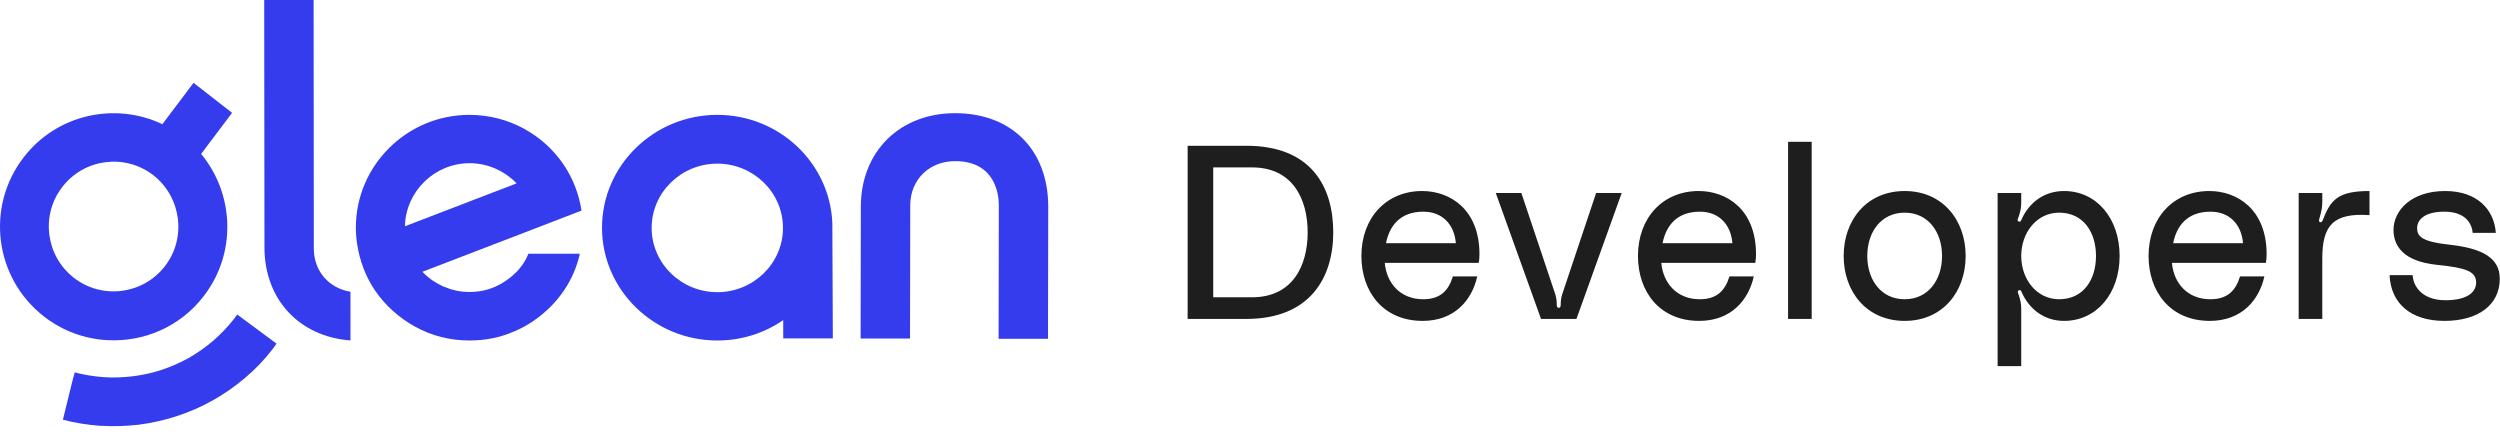 <svg width="7298" height="1266" viewBox="0 0 7298 1266" fill="none" xmlns="http://www.w3.org/2000/svg">
<path d="M2429.8 651.6C2422.8 476.4 2275.2 335.3 2094 335.3C1908.6 335.3 1757.4 483.2 1757.4 664.7C1757.4 846.1 1908.6 994 2094 994C2165.3 994 2231.8 972.1 2286.4 934.4V987.8H2431.2L2429.8 653V651.6ZM2094 852.9C1988.3 852.9 1902.3 768.7 1902.3 665.3C1902.3 561.9 1988.3 477.7 2094 477.7C2199.6 477.7 2285.7 561.9 2285.7 665.3C2285.7 768.7 2199.6 852.9 2094 852.9Z" fill="#343CED"/>
<path d="M1503.3 798.2C1486 814.6 1466 828.3 1443.3 837.9C1421.2 847.5 1396.4 852.3 1370.3 852.3C1356.5 852.3 1343.4 850.9 1331 848.1C1318.6 845.4 1306.2 841.3 1294.5 836.5C1282.77 831.033 1271.73 824.867 1261.4 818C1251 810.5 1241.4 802.3 1233.1 793.4L1559.1 668.1L1697.6 614.7C1690 566.7 1672.8 521.6 1646.6 482.5C1587.3 393.5 1485.3 335.3 1370.3 335.3C1187.7 335.3 1038.8 483.2 1038.8 664.7C1038.8 681.8 1040.2 698.2 1042.9 714.6C1050.5 762.6 1067.8 807.8 1093.9 846.8C1109.1 868.7 1126.3 889.2 1146.3 907C1166.3 924.8 1187.7 940.6 1211.8 953.6C1235.2 966.6 1260.7 976.9 1287.6 983.7C1314.4 990.6 1342 994 1370.9 994C1416.4 994 1460.5 985.1 1499.8 968C1539.8 951.5 1574.9 926.9 1605.2 897.4C1635.6 867.3 1659.7 832.4 1676.2 792.7C1683.1 776.3 1688.6 758.5 1692.7 740.7H1542.5C1533.57 762.567 1520.5 781.733 1503.3 798.2ZM1370.9 476.4C1424.7 476.4 1473.6 499.6 1508.1 535.3L1182.1 660.5C1184.2 559.2 1268.3 476.4 1370.9 476.4Z" fill="#343CED"/>
<path d="M2915.1 989H3059.3L3060 603.5C3060 437.9 2953.1 330.4 2788.2 330.4C2626.1 330.4 2513 442.8 2513 603.5L2512.3 988.3H2656.5L2657.2 599.3C2657.2 524.8 2712.3 470.4 2788.2 470.4C2906.2 470.4 2915.8 569 2915.8 599.3L2915.1 989Z" fill="#343CED"/>
<path d="M677.5 329.4L565 241.8L474 362.5C336 297 166.4 333.6 69.8 458.4C-42.7 603.2 -16.4 811.5 128.4 923.9C183.6 966.7 247.7 989.4 312.6 992.9C418.1 999.1 525 955 594 865.3C691.3 740.5 684.4 566.7 587.1 449.4L677.5 329.4ZM480.9 777.7C416.8 859.8 298.1 875 215.4 810.8C133.3 746.7 118.1 627.4 182.3 545.3C213.3 505.3 258.1 479.8 307.8 473.6C319.5 472.2 331.2 471.5 343 472.2C380.9 474.3 417.5 488.1 447.8 511.5C529.9 576.3 545.1 695.6 480.9 777.7Z" fill="#343CED"/>
<path d="M684.4 929.3C665.8 953.4 645.1 974.8 622.3 994.8C600.2 1013.4 576.1 1030.7 550.6 1045.2C525.7 1059 498.8 1070.7 471.9 1079.7C445 1088.6 416.7 1094.8 388.5 1098.3C360.2 1101.7 331.9 1103.1 302.9 1101C274 1099 245.7 1094.1 218.1 1087.2L211.9 1110L183.6 1225.2C219.5 1234.8 256 1240.3 293.3 1243.1C294.6 1243.1 296.7 1243.1 298.1 1243.1C334 1245.2 370.5 1243.8 405.7 1239.7C443 1234.8 480.2 1226.5 516.1 1214.8C551.9 1203.1 587.1 1187.9 620.2 1169.3C654 1150.7 685.8 1127.9 715.4 1103.1C745.8 1077.6 773.4 1048.6 797.5 1016.9C800.9 1012.8 803.7 1007.9 807.2 1003.1L692.7 918.3C689.2 921.7 687.1 925.9 684.4 929.3Z" fill="#343CED"/>
<path d="M916.1 725.5L915.5 0H771.3L772 722.1C772 874.5 874.1 982.8 1023.1 993.8V851.7C960.3 841.4 916.1 791.7 916.1 725.5Z" fill="#343CED"/>
<path d="M3638.55 425.528C3827.39 425.528 3892.01 544.716 3892.01 678.264C3892.01 811.812 3823.08 931 3638.55 931H3466.95V425.528H3638.55ZM3655.07 867.816C3774.26 867.816 3817.34 774.476 3817.34 678.264C3817.34 582.052 3774.26 488.712 3655.07 488.712H3541.62V867.816H3655.07ZM4318.84 742.166C4318.84 752.218 4318.12 759.398 4316.69 767.296H4042.41C4047.44 826.172 4087.65 873.56 4154.42 873.56C4203.96 873.56 4228.37 849.148 4241.3 806.786H4312.38C4297.3 874.996 4247.04 936.744 4152.98 936.744C4037.39 936.744 3974.2 851.302 3974.2 747.192C3974.2 636.62 4046 557.64 4151.55 557.64C4233.4 557.64 4318.84 611.49 4318.84 742.166ZM4046 709.856H4249.91C4245.61 656.006 4211.14 617.952 4155.14 617.952C4086.21 617.952 4056.05 660.314 4046 709.856ZM4366.46 563.384H4441.13L4538.78 854.892C4543.09 867.098 4544.52 877.15 4544.52 889.356C4544.52 893.664 4545.24 898.69 4550.27 898.69C4555.29 898.69 4556.01 893.664 4556.01 889.356C4556.01 877.15 4557.45 867.098 4561.76 854.892L4659.4 563.384H4734.08L4601.96 931H4498.57L4366.46 563.384ZM5126.17 742.166C5126.17 752.218 5125.45 759.398 5124.02 767.296H4849.74C4854.77 826.172 4894.98 873.56 4961.75 873.56C5011.29 873.56 5035.7 849.148 5048.63 806.786H5119.71C5104.63 874.996 5054.37 936.744 4960.31 936.744C4844.72 936.744 4781.53 851.302 4781.53 747.192C4781.53 636.62 4853.33 557.64 4958.88 557.64C5040.73 557.64 5126.17 611.49 5126.17 742.166ZM4853.33 709.856H5057.24C5052.94 656.006 5018.47 617.952 4962.47 617.952C4893.54 617.952 4863.38 660.314 4853.33 709.856ZM5219.74 414.04H5288.67V931H5219.74V414.04ZM5560.08 557.64C5671.37 557.64 5738.14 643.082 5738.14 747.192C5738.14 851.302 5671.37 936.744 5560.08 936.744C5448.79 936.744 5382.02 851.302 5382.02 747.192C5382.02 643.082 5448.79 557.64 5560.08 557.64ZM5560.08 873.56C5629.01 873.56 5669.22 816.838 5669.22 747.192C5669.22 677.546 5629.01 620.824 5560.08 620.824C5491.15 620.824 5450.94 677.546 5450.94 747.192C5450.94 816.838 5491.15 873.56 5560.08 873.56ZM5900.37 563.384V592.104C5900.37 605.746 5898.22 616.516 5893.19 631.594C5891.04 637.338 5886.73 644.518 5893.19 646.672C5898.94 648.826 5901.09 641.646 5901.81 639.492C5923.35 592.104 5966.43 557.64 6025.3 557.64C6120.8 557.64 6187.57 638.056 6187.57 747.192C6187.57 856.328 6120.8 936.744 6025.3 936.744C5967.86 936.744 5924.07 902.998 5901.81 853.456C5901.09 851.302 5898.94 845.558 5894.63 846.994C5887.45 849.148 5891.04 855.61 5893.19 861.354C5898.22 877.15 5900.37 887.202 5900.37 900.126V1068.86H5831.44V563.384H5900.37ZM6010.94 873.56C6082.74 873.56 6118.64 815.402 6118.64 747.192C6118.64 678.982 6082.74 620.824 6010.94 620.824C5945.61 620.824 5900.37 678.982 5900.37 747.192C5900.37 815.402 5945.61 873.56 6010.94 873.56ZM6616.72 742.166C6616.72 752.218 6616 759.398 6614.57 767.296H6340.29C6345.32 826.172 6385.53 873.56 6452.3 873.56C6501.84 873.56 6526.25 849.148 6539.18 806.786H6610.26C6595.18 874.996 6544.92 936.744 6450.86 936.744C6335.27 936.744 6272.08 851.302 6272.08 747.192C6272.08 636.62 6343.88 557.64 6449.43 557.64C6531.28 557.64 6616.72 611.49 6616.72 742.166ZM6343.88 709.856H6547.79C6543.49 656.006 6509.02 617.952 6453.02 617.952C6384.09 617.952 6353.93 660.314 6343.88 709.856ZM6773.48 648.826C6777.07 649.544 6779.22 645.954 6780.66 642.364C6803.63 583.488 6824.45 557.64 6917.08 557.64V628.004C6810.09 620.824 6779.22 658.878 6779.22 755.09V931H6710.29V563.384H6779.22V587.796C6779.22 602.874 6777.78 614.362 6771.32 635.902C6769.89 641.646 6767.73 647.39 6773.48 648.826ZM6975.64 803.196H7043.13C7043.85 831.198 7066.82 876.432 7138.62 876.432C7208.99 876.432 7228.37 848.43 7228.37 824.736C7228.37 791.708 7197.5 781.656 7113.49 773.04C7017.28 762.988 6987.13 719.19 6987.13 671.084C6987.13 615.798 7037.39 557.64 7137.91 557.64C7230.53 557.64 7280.79 610.772 7285.81 679.7H7218.32C7216.17 656.006 7200.37 617.952 7135.75 617.952C7077.59 617.952 7056.05 641.646 7056.05 666.058C7056.05 689.752 7069.7 705.548 7149.39 714.164C7248.48 724.934 7297.3 753.654 7297.3 813.966C7297.3 888.638 7236.27 936.744 7135.75 936.744C7035.95 936.744 6979.23 884.33 6975.64 803.196Z" fill="#1E1E1E"/>
</svg>
